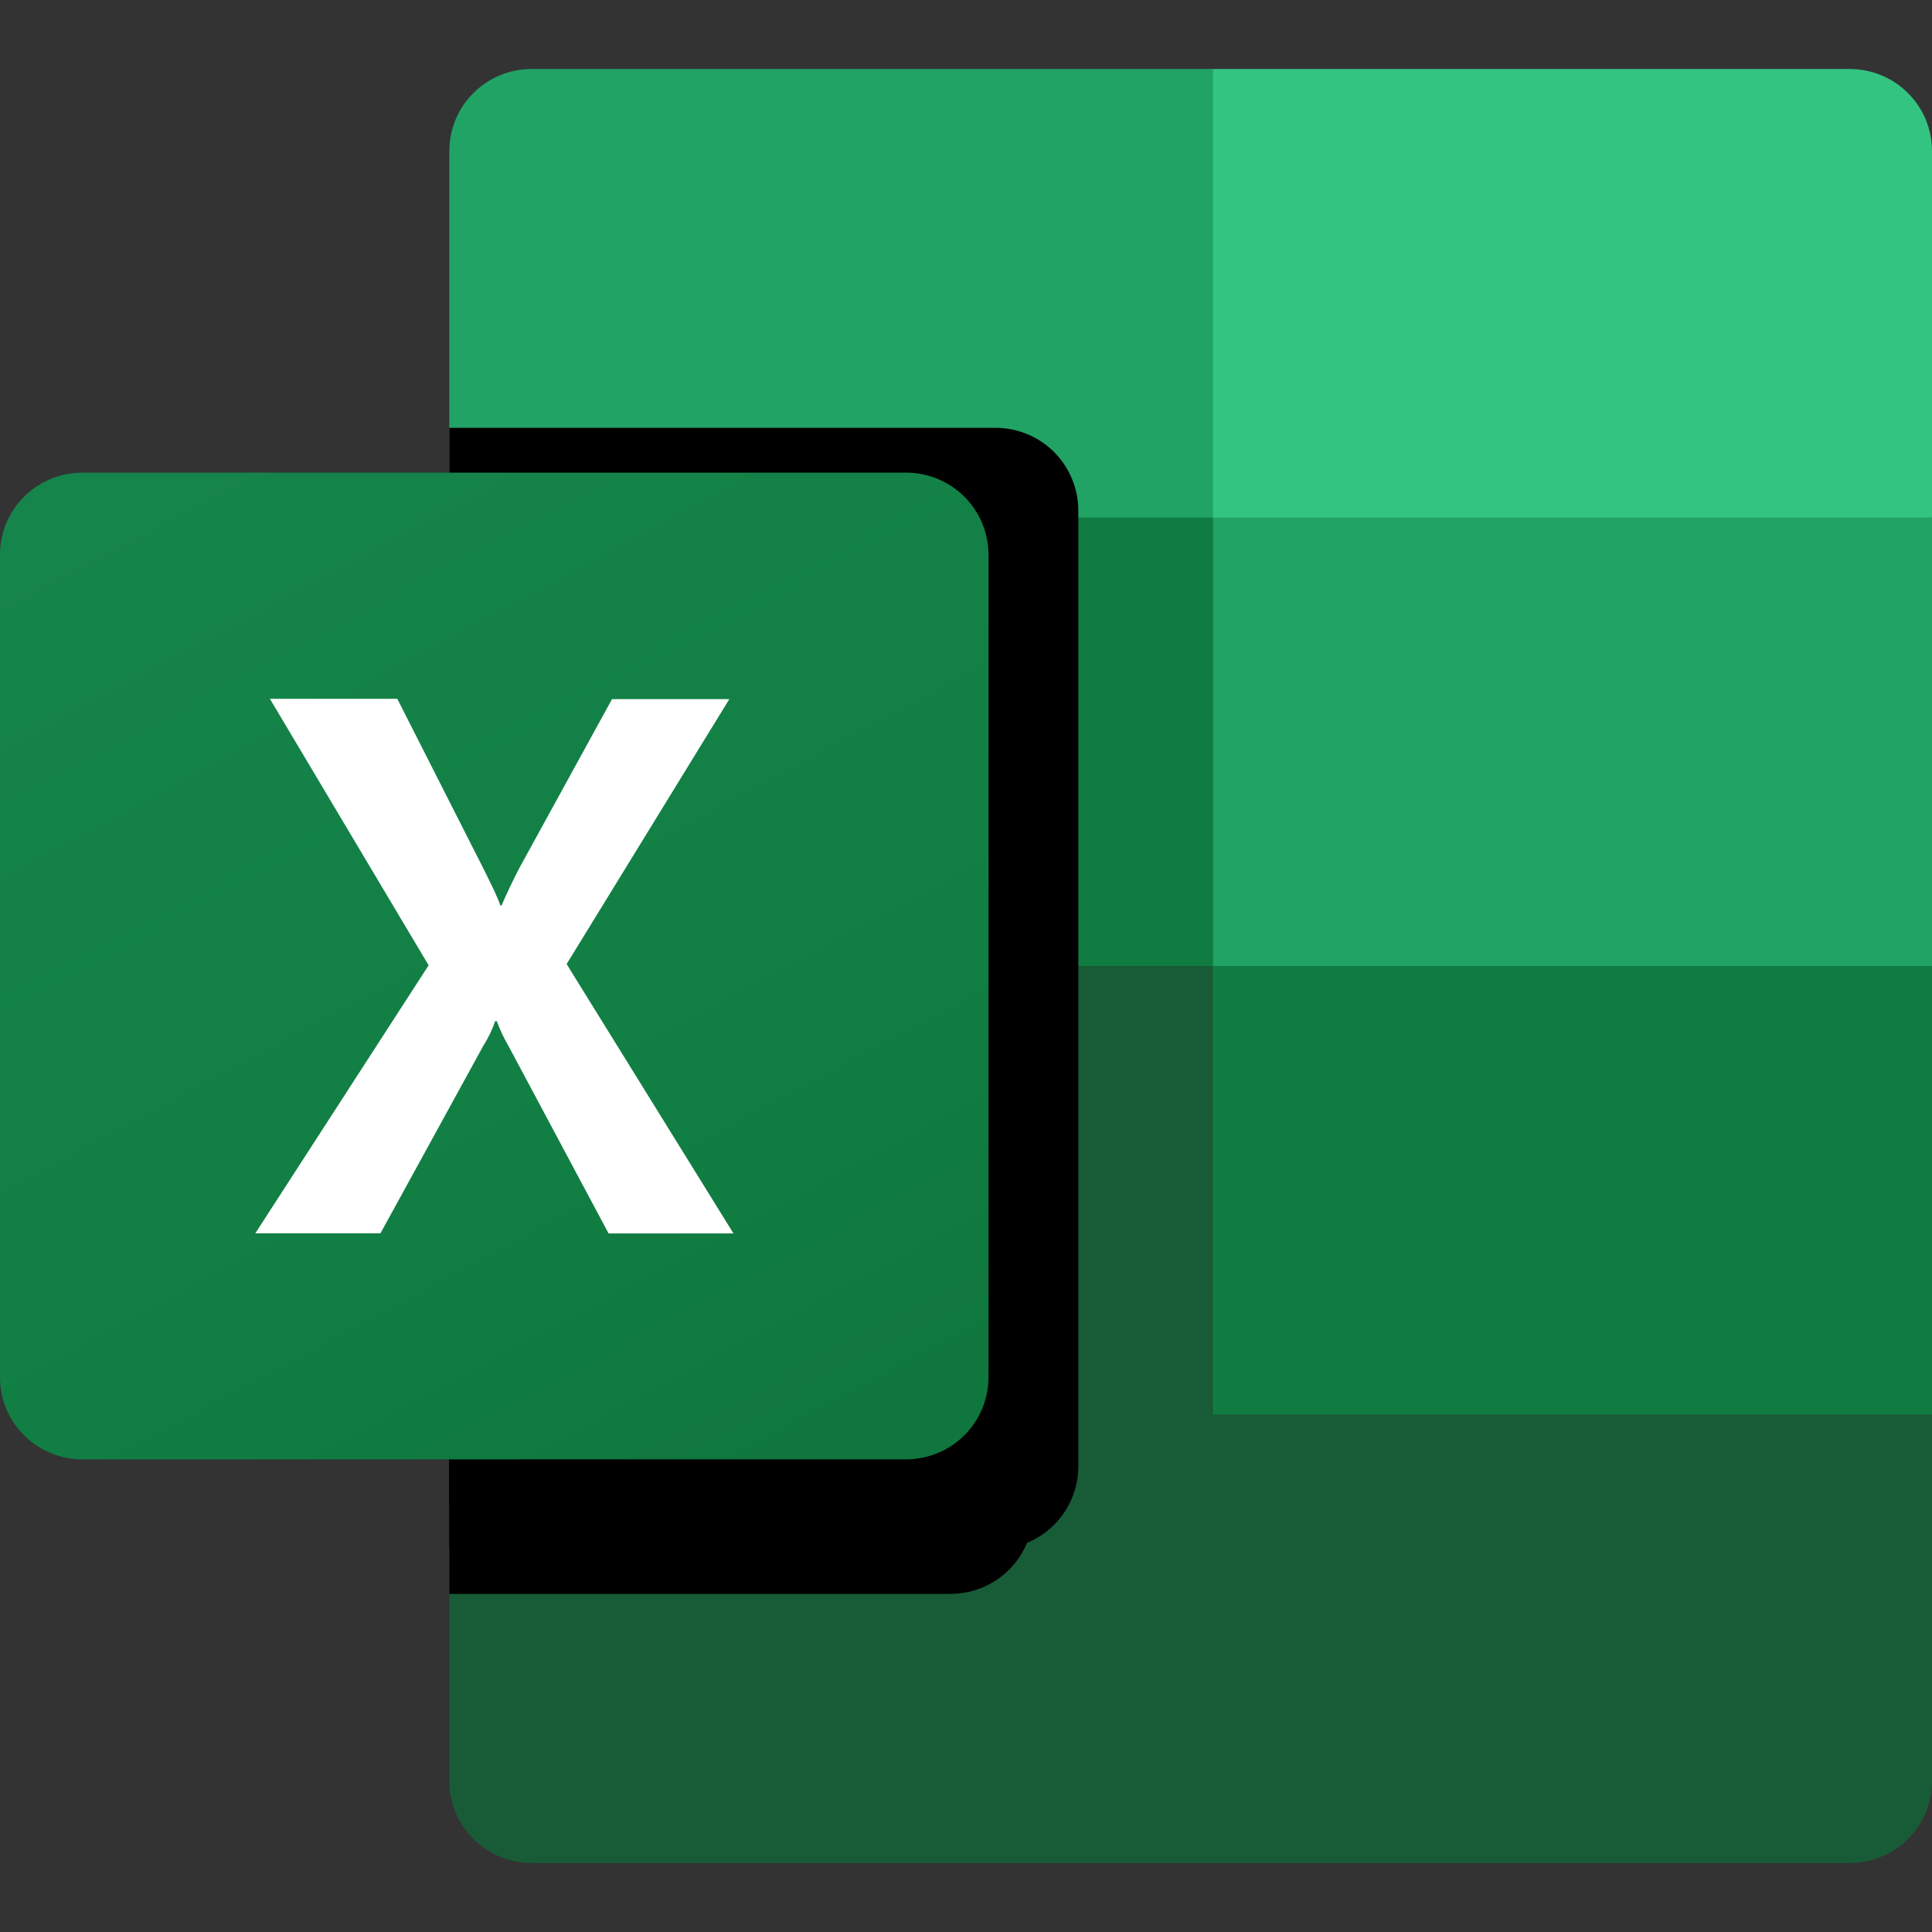 <svg width="14" height="14" viewBox="0 0 14 14" fill="none" xmlns="http://www.w3.org/2000/svg">
<rect x="0" y="0" width="14" height="14" fill="#333333" stroke="none"/>
<path d="M8.79 6.675L3.256 5.7V12.905C3.256 12.983 3.271 13.06 3.301 13.133C3.331 13.205 3.375 13.271 3.431 13.326C3.486 13.381 3.552 13.425 3.624 13.455C3.697 13.485 3.774 13.5 3.853 13.5H13.402C13.481 13.5 13.559 13.485 13.631 13.455C13.704 13.426 13.77 13.382 13.825 13.326C13.88 13.271 13.925 13.205 13.955 13.133C13.985 13.06 14 12.983 14 12.905V10.25L8.79 6.675Z" fill="#185C37"/>
<path d="M8.79 0.5H3.853C3.774 0.5 3.697 0.515 3.624 0.545C3.552 0.575 3.486 0.619 3.431 0.674C3.375 0.729 3.331 0.795 3.301 0.867C3.271 0.94 3.256 1.017 3.256 1.095V3.75L8.79 7L11.721 7.975L14 7V3.75L8.79 0.5Z" fill="#21A366"/>
<path d="M3.256 3.75H8.79V7H3.256L3.256 3.75Z" fill="#107C41"/>
<path d="M7.217 3.1H3.256V11.225H7.217C7.375 11.224 7.526 11.161 7.638 11.05C7.749 10.938 7.813 10.787 7.814 10.63V3.696C7.813 3.538 7.749 3.387 7.638 3.275C7.526 3.164 7.375 3.101 7.217 3.1Z" fill="black"/>
<path d="M6.891 3.425H3.256V11.55H6.891C7.049 11.549 7.2 11.486 7.312 11.375C7.424 11.263 7.487 11.112 7.489 10.954V4.021C7.487 3.863 7.424 3.712 7.312 3.6C7.2 3.489 7.049 3.426 6.891 3.425Z" fill="black"/>
<path d="M6.891 3.425H3.256V10.9H6.891C7.049 10.899 7.2 10.836 7.312 10.725C7.424 10.613 7.487 10.462 7.489 10.305V4.021C7.487 3.863 7.424 3.712 7.312 3.6C7.2 3.489 7.049 3.426 6.891 3.425Z" fill="black"/>
<path d="M6.566 3.425H3.256V10.9H6.566C6.724 10.899 6.875 10.836 6.987 10.725C7.098 10.613 7.162 10.462 7.163 10.305V4.021C7.162 3.863 7.098 3.712 6.987 3.6C6.875 3.489 6.724 3.426 6.566 3.425Z" fill="black"/>
<path d="M0.597 3.425H6.566C6.724 3.425 6.876 3.488 6.988 3.599C7.1 3.711 7.163 3.862 7.163 4.021L7.163 9.979C7.163 10.138 7.1 10.289 6.988 10.401C6.876 10.512 6.724 10.575 6.566 10.575H0.597C0.519 10.575 0.441 10.56 0.369 10.53C0.296 10.5 0.23 10.457 0.175 10.401C0.119 10.346 0.075 10.28 0.045 10.208C0.015 10.135 -6.60677e-05 10.058 2.12938e-07 9.979V4.021C-6.60677e-05 3.942 0.015 3.865 0.045 3.792C0.075 3.72 0.119 3.654 0.175 3.599C0.23 3.543 0.296 3.5 0.369 3.47C0.441 3.44 0.519 3.425 0.597 3.425Z" fill="url(#paint0_linear_1789_3722)"/>
<path d="M1.85 8.937L3.106 6.995L1.956 5.064H2.879L3.506 6.3C3.564 6.417 3.607 6.504 3.626 6.562H3.634C3.675 6.468 3.718 6.377 3.764 6.289L4.435 5.066H5.285L4.106 6.986L5.315 8.938H4.41L3.686 7.582C3.652 7.524 3.623 7.463 3.6 7.4H3.588C3.567 7.462 3.539 7.52 3.504 7.575L2.757 8.937H1.85Z" fill="white"/>
<path d="M13.403 0.5L8.79 0.5V3.75H14L14 1.095C14 1.017 13.985 0.94 13.955 0.867C13.925 0.795 13.881 0.729 13.825 0.674C13.77 0.618 13.704 0.575 13.631 0.545C13.559 0.515 13.481 0.5 13.403 0.5Z" fill="#33C481"/>
<path d="M8.79 7H14V10.25H8.79V7Z" fill="#107C41"/>
<defs>
<linearGradient id="paint0_linear_1789_3722" x1="2.437" y1="-0.351" x2="10.609" y2="14.863" gradientUnits="userSpaceOnUse">
<stop stop-color="#18884F"/>
<stop offset="0.5" stop-color="#117E43"/>
<stop offset="1" stop-color="#0B6631"/>
</linearGradient>
</defs>
</svg>
